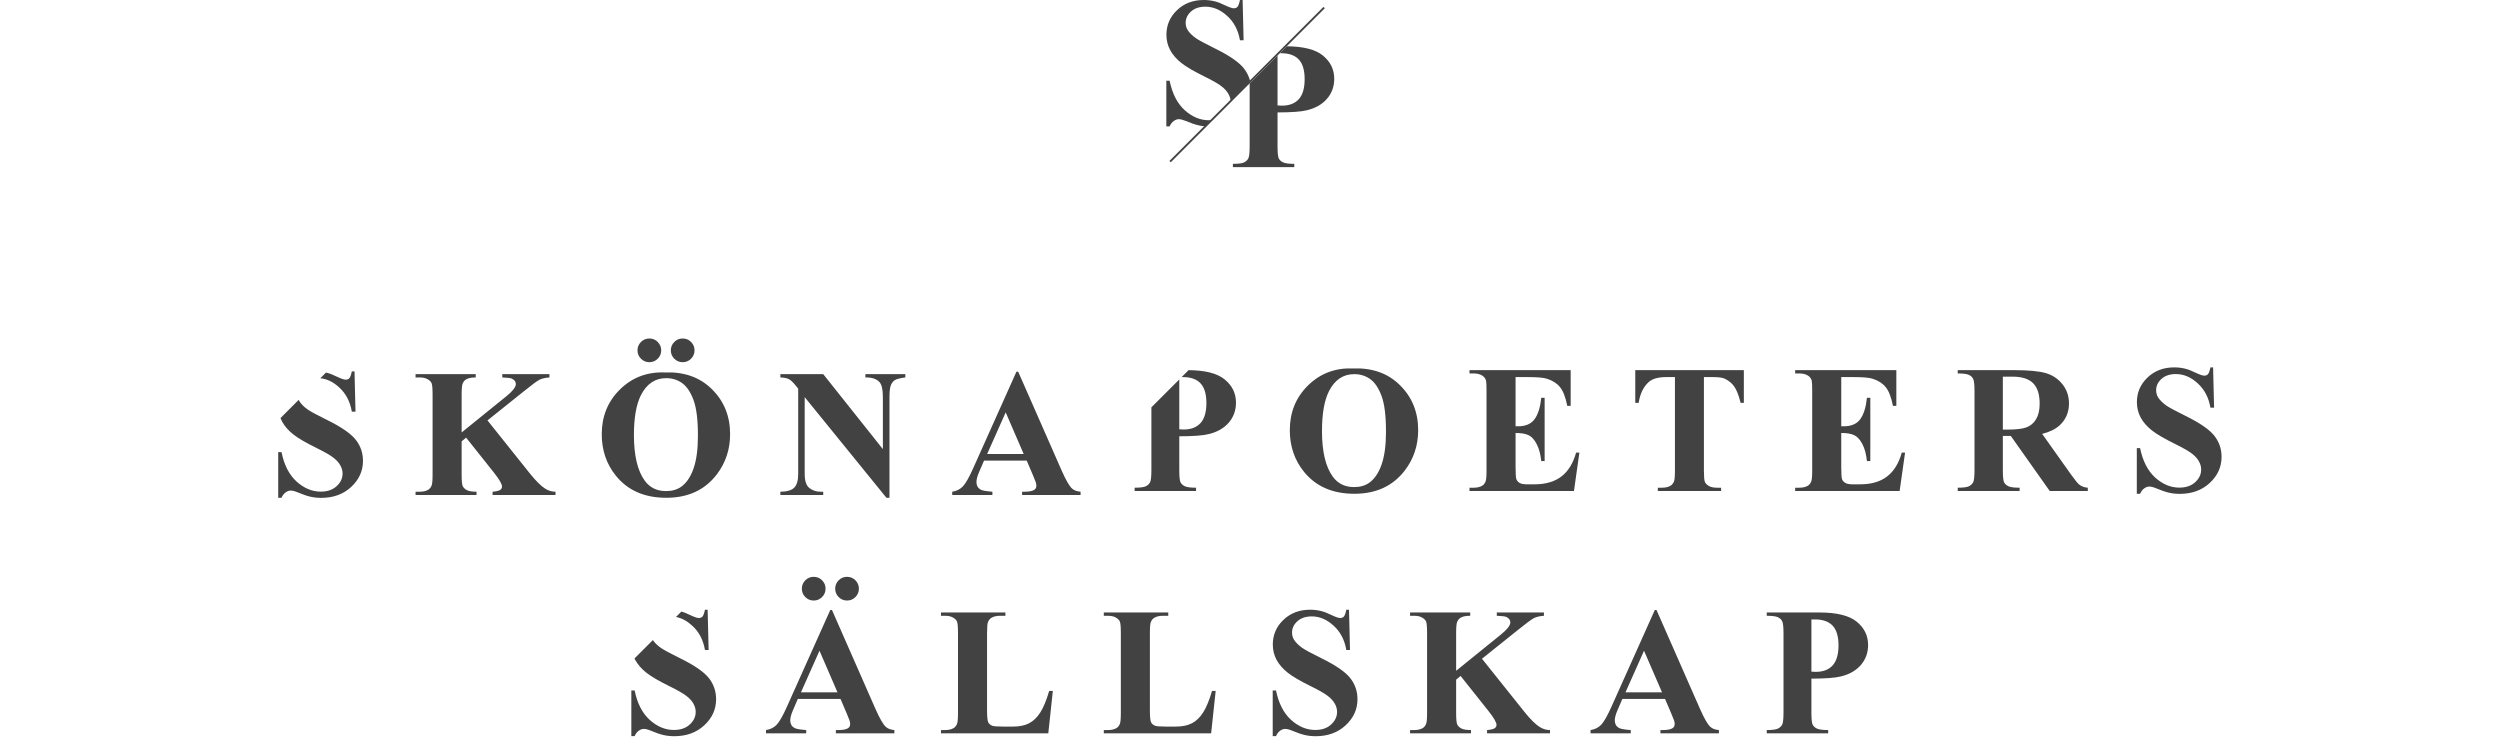 <svg width="3944" height="1162" viewBox="0 0 3944 1162" fill="none" xmlns="http://www.w3.org/2000/svg">
<path fill-rule="evenodd" clip-rule="evenodd" d="M1961.92 63.562L1960.38 0H1956.16C1954.94 5.719 1953.62 9.328 1952.22 10.828C1950.81 12.328 1948.89 13.078 1946.45 13.078C1943.92 13.078 1939.47 11.578 1933.09 8.578C1926.81 5.484 1921.47 3.375 1917.06 2.25C1911.25 0.75 1905.25 0 1899.06 0C1882.09 0 1868.03 5.344 1856.88 16.031C1845.72 26.719 1840.14 39.656 1840.14 54.844C1840.14 63.75 1842.16 71.906 1846.19 79.312C1850.31 86.719 1856.17 93.422 1863.77 99.422C1871.36 105.422 1883.83 112.688 1901.17 121.219C1913.55 127.312 1922.17 132.281 1927.05 136.125C1931.92 139.875 1935.53 143.859 1937.88 148.078C1939.86 151.51 1941.03 155.034 1941.4 158.652L1972.17 127.884C1970.38 120.601 1967.06 113.879 1962.2 107.719C1954.42 97.969 1939.38 87.609 1917.06 76.641C1901.12 68.766 1890.95 63.281 1886.55 60.188C1880.55 55.875 1876.19 51.516 1873.47 47.109C1871.5 43.828 1870.52 40.078 1870.52 35.859C1870.52 29.203 1873.28 23.344 1878.81 18.281C1884.44 13.125 1892.03 10.547 1901.59 10.547C1913.97 10.547 1925.45 15.422 1936.05 25.172C1946.73 34.828 1953.44 47.625 1956.16 63.562H1961.92ZM1900.8 199.259L1910.46 189.6C1909.36 189.669 1908.23 189.703 1907.08 189.703C1893.48 189.703 1880.78 184.406 1868.97 173.812C1857.25 163.125 1849.33 147.656 1845.2 127.406H1840V199.406H1845.2C1846.89 195.562 1849.09 192.703 1851.81 190.828C1854.53 188.953 1857.11 188.016 1859.55 188.016C1862.45 188.016 1866.16 188.953 1870.66 190.828C1878.72 194.203 1885.42 196.5 1890.77 197.719C1893.99 198.454 1897.33 198.968 1900.8 199.259Z" fill="#434242"/>
<path fill-rule="evenodd" clip-rule="evenodd" d="M1971.44 131.67V230.219C1971.44 240.531 1970.78 247 1969.47 249.625C1968.25 252.25 1966.05 254.406 1962.86 256.094C1959.77 257.688 1953.81 258.484 1945 258.484V263.688H2041.89V258.484C2033.27 258.484 2027.31 257.688 2024.03 256.094C2020.84 254.5 2018.59 252.391 2017.28 249.766C2016.06 247.047 2015.45 240.531 2015.45 230.219V177.344C2037.11 177.344 2052.48 176.219 2061.58 173.969C2075.08 170.781 2085.67 164.781 2093.36 155.969C2101.05 147.156 2104.89 136.563 2104.89 124.188C2104.89 109.563 2098.94 97.375 2087.03 87.625C2075.42 78.113 2056.44 73.241 2030.1 73.009L2019.14 83.969H2021.22C2033.5 83.969 2042.73 87.25 2048.92 93.812C2055.11 100.375 2058.2 110.734 2058.2 124.891C2058.2 139.141 2055.11 149.688 2048.92 156.531C2042.73 163.281 2033.92 166.656 2022.48 166.656C2020.89 166.656 2018.55 166.563 2015.45 166.375V87.655L1971.44 131.67Z" fill="#434242"/>
<line x1="1845.94" y1="254.939" x2="2088.94" y2="11.939" stroke="#434242" stroke-width="3"/>
<path fill-rule="evenodd" clip-rule="evenodd" d="M1000.96 1038.8C1001.35 1039.61 1001.76 1040.41 1002.19 1041.2C1006.31 1048.61 1012.17 1055.31 1019.77 1061.31C1027.36 1067.31 1039.83 1074.58 1057.17 1083.11C1069.55 1089.2 1078.17 1094.17 1083.05 1098.02C1087.92 1101.77 1091.53 1105.75 1093.88 1109.97C1096.31 1114.19 1097.53 1118.55 1097.53 1123.05C1097.53 1130.64 1094.39 1137.3 1088.11 1143.02C1081.92 1148.73 1073.58 1151.59 1063.08 1151.59C1049.48 1151.59 1036.78 1146.3 1024.97 1135.7C1013.25 1125.02 1005.33 1109.55 1001.2 1089.3H996V1161.3H1001.2C1002.89 1157.45 1005.09 1154.59 1007.81 1152.72C1010.53 1150.84 1013.11 1149.91 1015.55 1149.91C1018.45 1149.91 1022.16 1150.84 1026.66 1152.72C1034.72 1156.09 1041.42 1158.39 1046.77 1159.61C1052.11 1160.83 1057.78 1161.44 1063.78 1161.44C1082.91 1161.44 1098.66 1155.72 1111.03 1144.28C1123.5 1132.75 1129.73 1119.02 1129.73 1103.08C1129.73 1090.52 1125.89 1079.36 1118.2 1069.61C1110.42 1059.86 1095.38 1049.5 1073.06 1038.53C1057.12 1030.66 1046.95 1025.17 1042.55 1022.08C1036.91 1018.02 1032.71 1013.93 1029.97 1009.79L1000.96 1038.8ZM1066.46 973.302C1075.5 975.096 1084.03 979.683 1092.05 987.062C1102.73 996.719 1109.44 1009.52 1112.16 1025.45H1117.92L1116.38 961.891H1112.16C1110.94 967.609 1109.62 971.219 1108.22 972.719C1106.81 974.219 1104.89 974.969 1102.45 974.969C1099.92 974.969 1095.47 973.469 1089.09 970.469C1083.73 967.829 1079.06 965.906 1075.06 964.7L1066.46 973.302ZM1258.66 1102.66H1326.02L1336.14 1126.42C1338.77 1132.61 1340.17 1136.12 1340.36 1136.97C1340.92 1138.75 1341.21 1140.48 1341.21 1142.17C1341.21 1144.98 1340.17 1147.14 1338.11 1148.64C1335.11 1150.7 1329.91 1151.73 1322.5 1151.73H1318.71V1156.94H1410.96V1151.73C1405.14 1151.27 1400.64 1149.58 1397.46 1146.67C1393.24 1142.83 1387.85 1133.5 1381.28 1118.69L1312.52 962.312H1309.85L1241.64 1114.47C1235.18 1129 1229.74 1138.61 1225.33 1143.3C1220.93 1147.89 1215.3 1150.7 1208.46 1151.73V1156.94H1271.88V1151.73C1261.94 1150.98 1255.71 1149.86 1253.17 1148.36C1248.86 1145.83 1246.71 1141.89 1246.71 1136.55C1246.71 1132.52 1248.02 1127.41 1250.64 1121.22L1258.66 1102.66ZM1292.83 1026.58L1321.24 1092.25H1263.58L1292.83 1026.58ZM1349.5 915.484C1345.94 911.828 1341.53 910 1336.28 910C1331.13 910 1326.72 911.828 1323.07 915.484C1319.41 919.141 1317.58 923.547 1317.58 928.703C1317.58 933.859 1319.41 938.266 1323.07 941.922C1326.72 945.578 1331.13 947.406 1336.28 947.406C1341.44 947.406 1345.85 945.578 1349.5 941.922C1353.16 938.266 1354.99 933.859 1354.99 928.703C1354.99 923.547 1353.16 919.141 1349.5 915.484ZM1296.91 915.484C1293.35 911.828 1288.94 910 1283.69 910C1278.53 910 1274.13 911.828 1270.47 915.484C1266.82 919.141 1264.99 923.547 1264.99 928.703C1264.99 933.859 1266.82 938.266 1270.47 941.922C1274.13 945.578 1278.53 947.406 1283.69 947.406C1288.85 947.406 1293.25 945.578 1296.91 941.922C1300.57 938.266 1302.39 933.859 1302.39 928.703C1302.39 923.547 1300.57 919.141 1296.91 915.484ZM1653.79 1156.94L1660.96 1090H1655.19C1650.79 1105 1646.1 1116.34 1641.13 1124.03C1636.26 1131.72 1630.44 1137.34 1623.69 1140.91C1616.94 1144.47 1608.51 1146.25 1598.38 1146.25H1582.49C1573.49 1146.25 1567.82 1145.83 1565.47 1144.98C1562.19 1143.67 1559.99 1141.7 1558.87 1139.08C1557.74 1136.36 1557.18 1130.12 1557.18 1120.38V998.875C1557.18 989.312 1557.69 983.406 1558.72 981.156C1560.13 977.969 1562.05 975.719 1564.49 974.406C1567.87 972.438 1572.32 971.453 1577.85 971.453H1586.15V966.25H1484.48V971.453H1490.8C1496.15 971.453 1500.37 972.391 1503.46 974.266C1506.65 976.047 1508.76 978.156 1509.79 980.594C1510.82 983.031 1511.33 989.125 1511.33 998.875V1124.31C1511.33 1133.88 1510.82 1139.78 1509.79 1142.03C1508.47 1145.22 1506.6 1147.47 1504.16 1148.78C1500.79 1150.75 1496.33 1151.73 1490.8 1151.73H1484.48V1156.94H1653.79ZM1910.68 1156.94L1917.85 1090H1912.09C1907.68 1105 1902.99 1116.34 1898.03 1124.03C1893.15 1131.72 1887.34 1137.34 1880.59 1140.91C1873.84 1144.47 1865.4 1146.25 1855.28 1146.25H1839.38C1830.38 1146.25 1824.71 1145.83 1822.37 1144.98C1819.09 1143.67 1816.88 1141.7 1815.76 1139.08C1814.63 1136.36 1814.07 1130.12 1814.07 1120.38V998.875C1814.07 989.312 1814.59 983.406 1815.62 981.156C1817.03 977.969 1818.95 975.719 1821.38 974.406C1824.76 972.438 1829.21 971.453 1834.74 971.453H1843.04V966.25H1741.37V971.453H1747.7C1753.04 971.453 1757.26 972.391 1760.35 974.266C1763.54 976.047 1765.65 978.156 1766.68 980.594C1767.71 983.031 1768.23 989.125 1768.23 998.875V1124.31C1768.23 1133.88 1767.71 1139.78 1766.68 1142.03C1765.37 1145.22 1763.49 1147.47 1761.06 1148.78C1757.68 1150.75 1753.23 1151.73 1747.7 1151.73H1741.37V1156.94H1910.68ZM2129.75 1025.45L2128.2 961.891H2123.98C2122.76 967.609 2121.45 971.219 2120.04 972.719C2118.64 974.219 2116.72 974.969 2114.28 974.969C2111.75 974.969 2107.29 973.469 2100.92 970.469C2094.64 967.375 2089.29 965.266 2084.89 964.141C2079.07 962.641 2073.07 961.891 2066.89 961.891C2049.92 961.891 2035.86 967.234 2024.7 977.922C2013.54 988.609 2007.97 1001.55 2007.97 1016.73C2007.97 1025.64 2009.98 1033.8 2014.01 1041.2C2018.14 1048.61 2024 1055.31 2031.59 1061.31C2039.18 1067.31 2051.65 1074.58 2069 1083.11C2081.37 1089.2 2090 1094.17 2094.87 1098.02C2099.75 1101.77 2103.36 1105.75 2105.7 1109.97C2108.14 1114.19 2109.36 1118.55 2109.36 1123.05C2109.36 1130.64 2106.22 1137.3 2099.93 1143.02C2093.75 1148.73 2085.4 1151.59 2074.9 1151.59C2061.31 1151.59 2048.61 1146.3 2036.79 1135.7C2025.07 1125.02 2017.15 1109.55 2013.03 1089.3H2007.83V1161.3H2013.03C2014.72 1157.45 2016.92 1154.59 2019.64 1152.72C2022.36 1150.84 2024.93 1149.91 2027.37 1149.91C2030.28 1149.91 2033.98 1150.84 2038.48 1152.72C2046.54 1156.09 2053.25 1158.39 2058.59 1159.61C2063.93 1160.83 2069.61 1161.44 2075.61 1161.44C2094.73 1161.44 2110.48 1155.72 2122.86 1144.28C2135.32 1132.75 2141.56 1119.02 2141.56 1103.08C2141.56 1090.52 2137.72 1079.36 2130.03 1069.61C2122.25 1059.86 2107.2 1049.5 2084.89 1038.53C2068.95 1030.66 2058.78 1025.17 2054.37 1022.08C2048.37 1017.77 2044.01 1013.41 2041.29 1009C2039.32 1005.72 2038.34 1001.97 2038.34 997.75C2038.34 991.094 2041.11 985.234 2046.64 980.172C2052.26 975.016 2059.86 972.438 2069.42 972.438C2081.79 972.438 2093.28 977.312 2103.87 987.062C2114.56 996.719 2121.26 1009.52 2123.98 1025.45H2129.75ZM2405.06 1123.19L2337.98 1039.23L2393.81 994.516C2407.5 983.453 2416.22 976.984 2419.97 975.109C2423.81 973.141 2429.06 971.922 2435.72 971.453V966.25H2361.33V971.453C2369.48 971.734 2374.59 972.391 2376.66 973.422C2380.69 975.484 2382.7 978.297 2382.7 981.859C2382.7 986.641 2377.78 993.016 2367.94 1000.98L2297.2 1058.22V998.875C2297.2 989.219 2297.77 983.219 2298.89 980.875C2300.3 977.781 2302.22 975.578 2304.66 974.266C2308.03 972.391 2312.95 971.453 2319.42 971.453V966.25H2224.5V971.453H2230.83C2236.17 971.453 2240.39 972.391 2243.48 974.266C2246.67 976.047 2248.78 978.156 2249.81 980.594C2250.84 983.031 2251.36 989.125 2251.36 998.875V1124.31C2251.36 1133.88 2250.84 1139.78 2249.81 1142.03C2248.5 1145.22 2246.62 1147.47 2244.19 1148.78C2240.81 1150.75 2236.36 1151.73 2230.83 1151.73H2224.5V1156.94H2320.69V1151.73C2313.66 1151.73 2308.55 1150.89 2305.36 1149.2C2302.17 1147.42 2300.02 1145.31 2298.89 1142.88C2297.77 1140.44 2297.2 1134.25 2297.2 1124.31V1072.28L2304.23 1066.38L2347.97 1121.36C2356.59 1132.23 2360.91 1139.64 2360.91 1143.58C2360.91 1145.64 2359.97 1147.38 2358.09 1148.78C2356.31 1150.19 2352.28 1151.17 2346 1151.73V1156.94H2445.28V1151.73C2439.75 1151.73 2434.5 1150.23 2429.53 1147.23C2422.69 1143.02 2414.53 1135 2405.06 1123.19ZM2559.44 1102.66H2626.8L2636.93 1126.42C2639.55 1132.61 2640.96 1136.12 2641.14 1136.97C2641.71 1138.75 2641.99 1140.48 2641.99 1142.17C2641.99 1144.98 2640.96 1147.14 2638.89 1148.64C2635.89 1150.7 2630.69 1151.73 2623.28 1151.73H2619.49V1156.94H2711.74V1151.73C2705.93 1151.27 2701.43 1149.58 2698.24 1146.67C2694.02 1142.83 2688.63 1133.5 2682.07 1118.69L2613.3 962.312H2610.63L2542.43 1114.47C2535.96 1129 2530.52 1138.61 2526.11 1143.3C2521.71 1147.89 2516.08 1150.7 2509.24 1151.73V1156.94H2572.66V1151.73C2562.72 1150.98 2556.49 1149.86 2553.96 1148.36C2549.64 1145.83 2547.49 1141.89 2547.49 1136.55C2547.49 1132.52 2548.8 1127.41 2551.43 1121.22L2559.44 1102.66ZM2593.61 1026.58L2622.02 1092.25H2564.36L2593.61 1026.58ZM2857.68 1123.47V1070.59C2879.33 1070.59 2894.71 1069.47 2903.8 1067.22C2917.3 1064.03 2927.9 1058.03 2935.58 1049.22C2943.27 1040.41 2947.12 1029.81 2947.12 1017.44C2947.12 1002.81 2941.16 990.625 2929.26 980.875C2917.35 971.125 2897.71 966.25 2870.33 966.25H2787.22V971.453C2795.94 971.453 2801.9 972.25 2805.08 973.844C2808.27 975.438 2810.47 977.594 2811.69 980.312C2813.01 982.938 2813.66 989.406 2813.66 999.719V1123.47C2813.66 1133.78 2813.01 1140.25 2811.69 1142.88C2810.47 1145.5 2808.27 1147.66 2805.08 1149.34C2801.99 1150.94 2796.04 1151.73 2787.22 1151.73V1156.94H2884.12V1151.73C2875.49 1151.73 2869.54 1150.94 2866.26 1149.34C2863.07 1147.75 2860.82 1145.64 2859.51 1143.02C2858.29 1140.3 2857.68 1133.78 2857.68 1123.47ZM2857.68 1059.62V977.219H2863.44C2875.72 977.219 2884.96 980.5 2891.15 987.062C2897.33 993.625 2900.43 1003.98 2900.43 1018.14C2900.43 1032.39 2897.33 1042.94 2891.15 1049.78C2884.96 1056.53 2876.15 1059.91 2864.71 1059.91C2863.12 1059.91 2860.77 1059.81 2857.68 1059.62Z" fill="#434242"/>
<path fill-rule="evenodd" clip-rule="evenodd" d="M1816.44 642.599V741.148C1816.44 751.46 1815.78 757.929 1814.47 760.554C1813.25 763.179 1811.05 765.335 1807.86 767.023C1804.77 768.616 1798.81 769.413 1790 769.413V774.616H1886.89V769.413C1878.27 769.413 1872.31 768.616 1869.03 767.023C1865.84 765.429 1863.59 763.319 1862.28 760.694C1861.06 757.976 1860.45 751.46 1860.45 741.148V688.273C1882.11 688.273 1897.48 687.148 1906.58 684.898C1920.08 681.71 1930.67 675.71 1938.36 666.898C1946.05 658.085 1949.89 647.491 1949.89 635.116C1949.89 620.491 1943.94 608.304 1932.03 598.554C1920.42 589.042 1901.44 584.17 1875.1 583.938L1864.14 594.898H1866.22C1878.5 594.898 1887.73 598.179 1893.92 604.741C1900.11 611.304 1903.2 621.663 1903.2 635.819C1903.2 650.069 1900.11 660.616 1893.92 667.46C1887.73 674.21 1878.92 677.585 1867.48 677.585C1865.89 677.585 1863.55 677.491 1860.45 677.304V598.584L1816.44 642.599ZM2208.75 607.835C2189.82 588.991 2165.16 580.132 2134.78 581.257C2106.66 580.132 2082.94 589.038 2063.63 607.976C2044.41 626.819 2034.8 650.398 2034.8 678.71C2034.8 703.929 2042.21 725.726 2057.02 744.101C2075.77 767.351 2102.3 778.976 2136.61 778.976C2170.83 778.976 2197.32 766.788 2216.07 742.413C2230.22 724.038 2237.3 702.757 2237.3 678.569C2237.3 650.257 2227.78 626.679 2208.75 607.835ZM2096.67 616.976C2105.77 599.163 2119.03 590.257 2136.47 590.257C2145.94 590.257 2154.28 592.835 2161.5 597.991C2168.82 603.148 2174.82 612.007 2179.5 624.569C2184.19 637.038 2186.53 655.882 2186.53 681.101C2186.53 702.288 2184.24 719.491 2179.64 732.71C2175.05 745.835 2168.63 755.398 2160.38 761.398C2153.91 766.085 2145.85 768.429 2136.19 768.429C2121.85 768.429 2110.69 762.991 2102.72 752.116C2091.28 736.554 2085.57 712.507 2085.57 679.976C2085.57 652.601 2089.27 631.601 2096.67 616.976ZM2390.97 672.523V594.898H2410.66C2425.1 594.898 2434.94 595.741 2440.19 597.429C2449.19 600.241 2456.13 604.648 2461.01 610.648C2465.97 616.648 2469.82 626.538 2472.54 640.319H2477.88V583.929H2318.27V589.132H2324.6C2330.79 589.132 2335.66 590.444 2339.22 593.069C2341.76 594.851 2343.49 597.382 2344.43 600.663C2344.9 602.632 2345.13 607.929 2345.13 616.554V741.991C2345.13 751.554 2344.62 757.46 2343.58 759.71C2342.27 762.898 2340.4 765.148 2337.96 766.46C2334.58 768.429 2330.13 769.413 2324.6 769.413H2318.27V774.616H2483.08L2491.66 714.007H2486.46C2481.77 730.882 2474.04 743.444 2463.26 751.694C2452.57 759.944 2438.32 764.069 2420.51 764.069H2409.12C2403.68 764.069 2399.74 763.319 2397.3 761.819C2394.87 760.319 2393.18 758.398 2392.24 756.054C2391.4 753.71 2390.97 747.288 2390.97 736.788V683.069C2400.07 683.069 2407.01 684.288 2411.79 686.726C2416.57 689.069 2420.74 693.71 2424.3 700.648C2427.96 707.585 2430.35 716.491 2431.47 727.366H2436.82V627.523H2431.47C2429.97 642.335 2426.51 653.538 2421.07 661.132C2415.63 668.726 2406.87 672.523 2394.77 672.523H2390.97ZM2751.09 635.538V583.929H2579.81V635.538H2585.15C2587.31 621.476 2592.46 610.648 2600.62 603.054C2606.43 597.616 2615.76 594.898 2628.6 594.898H2642.38V741.991C2642.38 751.554 2641.87 757.46 2640.84 759.71C2639.43 762.898 2637.51 765.148 2635.07 766.46C2631.7 768.429 2627.24 769.413 2621.71 769.413H2615.38V774.616H2715.23V769.413H2708.9C2703.46 769.413 2699.15 768.523 2695.96 766.741C2692.87 764.866 2690.76 762.71 2689.63 760.273C2688.6 757.835 2688.09 751.741 2688.09 741.991V594.898H2702.29C2711.2 594.898 2717.43 595.741 2720.99 597.429C2727.37 600.523 2732.38 604.694 2736.04 609.944C2739.7 615.101 2743.03 623.632 2746.03 635.538H2751.09ZM2904.76 672.523V594.898H2924.45C2938.89 594.898 2948.73 595.741 2953.98 597.429C2962.98 600.241 2969.92 604.648 2974.79 610.648C2979.76 616.648 2983.61 626.538 2986.32 640.319H2991.67V583.929H2832.06V589.132H2838.39C2844.57 589.132 2849.45 590.444 2853.01 593.069C2855.54 594.851 2857.28 597.382 2858.22 600.663C2858.68 602.632 2858.92 607.929 2858.92 616.554V741.991C2858.92 751.554 2858.4 757.46 2857.37 759.71C2856.06 762.898 2854.18 765.148 2851.75 766.46C2848.37 768.429 2843.92 769.413 2838.39 769.413H2832.06V774.616H2996.87L3005.45 714.007H3000.25C2995.56 730.882 2987.82 743.444 2977.04 751.694C2966.36 759.944 2952.11 764.069 2934.29 764.069H2922.9C2917.47 764.069 2913.53 763.319 2911.09 761.819C2908.65 760.319 2906.97 758.398 2906.03 756.054C2905.18 753.71 2904.76 747.288 2904.76 736.788V683.069C2913.86 683.069 2920.79 684.288 2925.57 686.726C2930.36 689.069 2934.53 693.71 2938.09 700.648C2941.75 707.585 2944.14 716.491 2945.26 727.366H2950.61V627.523H2945.26C2943.76 642.335 2940.29 653.538 2934.86 661.132C2929.42 668.726 2920.65 672.523 2908.56 672.523H2904.76ZM3159.69 741.148V687.71H3172.2L3233.66 774.616H3293.7V769.413C3288.64 769.132 3284.19 767.538 3280.34 764.632C3277.81 762.569 3273.55 757.366 3267.55 749.023L3221.7 684.476C3233.33 681.569 3242.38 677.21 3248.84 671.398C3258.97 662.21 3264.03 650.585 3264.03 636.523C3264.03 624.991 3260.66 614.96 3253.91 606.429C3247.16 597.804 3238.44 591.898 3227.75 588.71C3217.06 585.523 3200.19 583.929 3177.12 583.929H3088.53V589.132C3097.25 589.132 3103.2 589.929 3106.39 591.523C3109.58 593.116 3111.78 595.273 3113 597.991C3114.31 600.616 3114.97 607.085 3114.97 617.398V741.148C3114.97 751.46 3114.31 757.929 3113 760.554C3111.78 763.179 3109.58 765.335 3106.39 767.023C3103.3 768.616 3097.34 769.413 3088.53 769.413V774.616H3186.12V769.413C3177.41 769.413 3171.45 768.616 3168.27 767.023C3165.08 765.429 3162.83 763.319 3161.52 760.694C3160.3 757.976 3159.69 751.46 3159.69 741.148ZM3159.69 677.726V594.194H3174.73C3189.83 594.194 3200.75 597.663 3207.5 604.601C3214.34 611.538 3217.77 622.273 3217.77 636.804C3217.77 646.835 3215.89 654.991 3212.14 661.273C3208.48 667.46 3203.42 671.773 3196.95 674.21C3190.48 676.554 3180.73 677.726 3167.7 677.726H3159.69ZM3492.94 643.132L3491.39 579.569H3487.18C3485.96 585.288 3484.64 588.898 3483.24 590.398C3481.83 591.898 3479.91 592.648 3477.47 592.648C3474.94 592.648 3470.49 591.148 3464.11 588.148C3457.83 585.054 3452.49 582.944 3448.08 581.819C3442.27 580.319 3436.27 579.569 3430.08 579.569C3413.11 579.569 3399.05 584.913 3387.89 595.601C3376.74 606.288 3371.16 619.226 3371.16 634.413C3371.16 643.319 3373.18 651.476 3377.21 658.882C3381.33 666.288 3387.19 672.991 3394.78 678.991C3402.38 684.991 3414.85 692.257 3432.19 700.788C3444.57 706.882 3453.19 711.851 3458.07 715.694C3462.94 719.444 3466.55 723.429 3468.89 727.648C3471.33 731.866 3472.55 736.226 3472.55 740.726C3472.55 748.319 3469.41 754.976 3463.13 760.694C3456.94 766.413 3448.6 769.273 3438.1 769.273C3424.5 769.273 3411.8 763.976 3399.99 753.382C3388.27 742.694 3380.35 727.226 3376.22 706.976H3371.02V778.976H3376.22C3377.91 775.132 3380.11 772.273 3382.83 770.398C3385.55 768.523 3388.13 767.585 3390.57 767.585C3393.47 767.585 3397.18 768.523 3401.68 770.398C3409.74 773.773 3416.44 776.069 3421.78 777.288C3427.13 778.507 3432.8 779.116 3438.8 779.116C3457.93 779.116 3473.68 773.398 3486.05 761.96C3498.52 750.429 3504.75 736.694 3504.75 720.757C3504.75 708.194 3500.91 697.038 3493.22 687.288C3485.44 677.538 3470.39 667.179 3448.08 656.21C3432.14 648.335 3421.97 642.851 3417.57 639.757C3411.57 635.444 3407.21 631.085 3404.49 626.679C3402.52 623.398 3401.53 619.648 3401.53 615.429C3401.53 608.773 3404.3 602.913 3409.83 597.851C3415.46 592.694 3423.05 590.116 3432.61 590.116C3444.99 590.116 3456.47 594.991 3467.07 604.741C3477.75 614.398 3484.46 627.194 3487.18 643.132H3492.94Z" fill="#434242"/>
<path fill-rule="evenodd" clip-rule="evenodd" d="M442.473 659.572C443.224 661.495 444.097 663.372 445.094 665.203C449.219 672.609 455.078 679.312 462.672 685.312C470.266 691.312 482.734 698.578 500.078 707.109C512.453 713.203 521.078 718.172 525.953 722.016C530.828 725.766 534.438 729.75 536.781 733.969C539.219 738.188 540.438 742.547 540.438 747.047C540.438 754.641 537.297 761.297 531.016 767.016C524.828 772.734 516.484 775.594 505.984 775.594C492.391 775.594 479.688 770.297 467.875 759.703C456.156 749.016 448.234 733.547 444.109 713.297H438.906V785.297H444.109C445.797 781.453 448 778.594 450.719 776.719C453.438 774.844 456.016 773.906 458.453 773.906C461.359 773.906 465.062 774.844 469.562 776.719C477.625 780.094 484.328 782.391 489.672 783.609C495.016 784.828 500.688 785.438 506.688 785.438C525.812 785.438 541.562 779.719 553.938 768.281C566.406 756.75 572.641 743.016 572.641 727.078C572.641 714.516 568.797 703.359 561.109 693.609C553.328 683.859 538.281 673.5 515.969 662.531C500.031 654.656 489.859 649.172 485.453 646.078C479.453 641.766 475.094 637.406 472.375 633C471.95 632.291 471.57 631.561 471.237 630.808L442.473 659.572ZM505.353 596.692C515.891 597.809 525.758 602.599 534.953 611.062C545.641 620.719 552.344 633.516 555.062 649.453H560.828L559.281 585.891H555.062C553.844 591.609 552.531 595.219 551.125 596.719C549.719 598.219 547.797 598.969 545.359 598.969C542.828 598.969 538.375 597.469 532 594.469C525.719 591.375 520.375 589.266 515.969 588.141C515.418 587.998 514.865 587.863 514.311 587.734L505.353 596.692ZM836.144 747.188L769.066 663.234L824.894 618.516C838.581 607.453 847.3 600.984 851.05 599.109C854.894 597.141 860.144 595.922 866.8 595.453V590.25H792.409V595.453C800.566 595.734 805.675 596.391 807.737 597.422C811.769 599.484 813.784 602.297 813.784 605.859C813.784 610.641 808.862 617.016 799.019 624.984L728.284 682.219V622.875C728.284 613.219 728.847 607.219 729.972 604.875C731.378 601.781 733.3 599.578 735.737 598.266C739.112 596.391 744.034 595.453 750.503 595.453V590.25H655.581V595.453H661.909C667.253 595.453 671.472 596.391 674.566 598.266C677.753 600.047 679.863 602.156 680.894 604.594C681.925 607.031 682.441 613.125 682.441 622.875V748.312C682.441 757.875 681.925 763.781 680.894 766.031C679.581 769.219 677.706 771.469 675.269 772.781C671.894 774.75 667.441 775.734 661.909 775.734H655.581V780.938H751.769V775.734C744.737 775.734 739.628 774.891 736.441 773.203C733.253 771.422 731.097 769.312 729.972 766.875C728.847 764.438 728.284 758.25 728.284 748.312V696.281L735.316 690.375L779.05 745.359C787.675 756.234 791.987 763.641 791.987 767.578C791.987 769.641 791.05 771.375 789.175 772.781C787.394 774.188 783.362 775.172 777.081 775.734V780.938H876.362V775.734C870.831 775.734 865.581 774.234 860.612 771.234C853.769 767.016 845.612 759 836.144 747.188ZM1123.27 614.156C1104.33 595.312 1079.68 586.453 1049.3 587.578C1021.18 586.453 997.459 595.359 978.147 614.297C958.928 633.141 949.319 656.719 949.319 685.031C949.319 710.25 956.725 732.047 971.537 750.422C990.287 773.672 1016.82 785.297 1051.13 785.297C1085.35 785.297 1111.83 773.109 1130.58 748.734C1144.74 730.359 1151.82 709.078 1151.82 684.891C1151.82 656.578 1142.3 633 1123.27 614.156ZM1011.19 623.297C1020.29 605.484 1033.55 596.578 1050.99 596.578C1060.46 596.578 1068.8 599.156 1076.02 604.312C1083.33 609.469 1089.33 618.328 1094.02 630.891C1098.71 643.359 1101.05 662.203 1101.05 687.422C1101.05 708.609 1098.76 725.812 1094.16 739.031C1089.57 752.156 1083.15 761.719 1074.9 767.719C1068.43 772.406 1060.37 774.75 1050.71 774.75C1036.37 774.75 1025.21 769.312 1017.24 758.438C1005.8 742.875 1000.08 718.828 1000.08 686.297C1000.08 658.922 1003.79 637.922 1011.19 623.297ZM1090.22 539.484C1086.66 535.828 1082.26 534 1077.01 534C1071.85 534 1067.44 535.828 1063.79 539.484C1060.13 543.141 1058.3 547.547 1058.3 552.703C1058.3 557.859 1060.13 562.266 1063.79 565.922C1067.44 569.578 1071.85 571.406 1077.01 571.406C1082.16 571.406 1086.57 569.578 1090.22 565.922C1093.88 562.266 1095.71 557.859 1095.71 552.703C1095.71 547.547 1093.88 543.141 1090.22 539.484ZM1037.63 539.484C1034.07 535.828 1029.66 534 1024.41 534C1019.26 534 1014.85 535.828 1011.19 539.484C1007.54 543.141 1005.71 547.547 1005.71 552.703C1005.71 557.859 1007.54 562.266 1011.19 565.922C1014.85 569.578 1019.26 571.406 1024.41 571.406C1029.57 571.406 1033.97 569.578 1037.63 565.922C1041.29 562.266 1043.12 557.859 1043.12 552.703C1043.12 547.547 1041.29 543.141 1037.63 539.484ZM1392.82 708.516L1298.74 590.25H1231.1V595.453C1236.92 595.641 1241.37 596.531 1244.46 598.125C1247.56 599.719 1251.12 603.047 1255.15 608.109L1259.23 613.172V747.75C1259.23 757.875 1257.17 765.047 1253.04 769.266C1248.92 773.484 1241.6 775.641 1231.1 775.734V780.938H1298.74V775.734H1294.24C1287.78 775.734 1282.01 773.812 1276.95 769.969C1271.98 766.125 1269.49 758.719 1269.49 747.75V626.531L1398.45 785.297H1403.23V626.531C1403.23 617.531 1403.98 611.203 1405.48 607.547C1407.07 603.797 1409.23 601.125 1411.95 599.531C1414.76 597.844 1420.2 596.484 1428.26 595.453V590.25H1365.26V595.453C1375.85 595.266 1383.4 597.891 1387.9 603.328C1391.18 607.359 1392.82 615.094 1392.82 626.531V708.516ZM1552.4 726.656H1619.76L1629.89 750.422C1632.51 756.609 1633.92 760.125 1634.11 760.969C1634.67 762.75 1634.95 764.484 1634.95 766.172C1634.95 768.984 1633.92 771.141 1631.86 772.641C1628.86 774.703 1623.65 775.734 1616.25 775.734H1612.45V780.938H1704.7V775.734C1698.89 775.266 1694.39 773.578 1691.2 770.672C1686.98 766.828 1681.59 757.5 1675.03 742.688L1606.26 586.312H1603.59L1535.39 738.469C1528.92 753 1523.48 762.609 1519.07 767.297C1514.67 771.891 1509.04 774.703 1502.2 775.734V780.938H1565.62V775.734C1555.68 774.984 1549.45 773.859 1546.92 772.359C1542.61 769.828 1540.45 765.891 1540.45 760.547C1540.45 756.516 1541.76 751.406 1544.39 745.219L1552.4 726.656ZM1586.57 650.578L1614.98 716.25H1557.32L1586.57 650.578Z" fill="#434242"/>
</svg>
